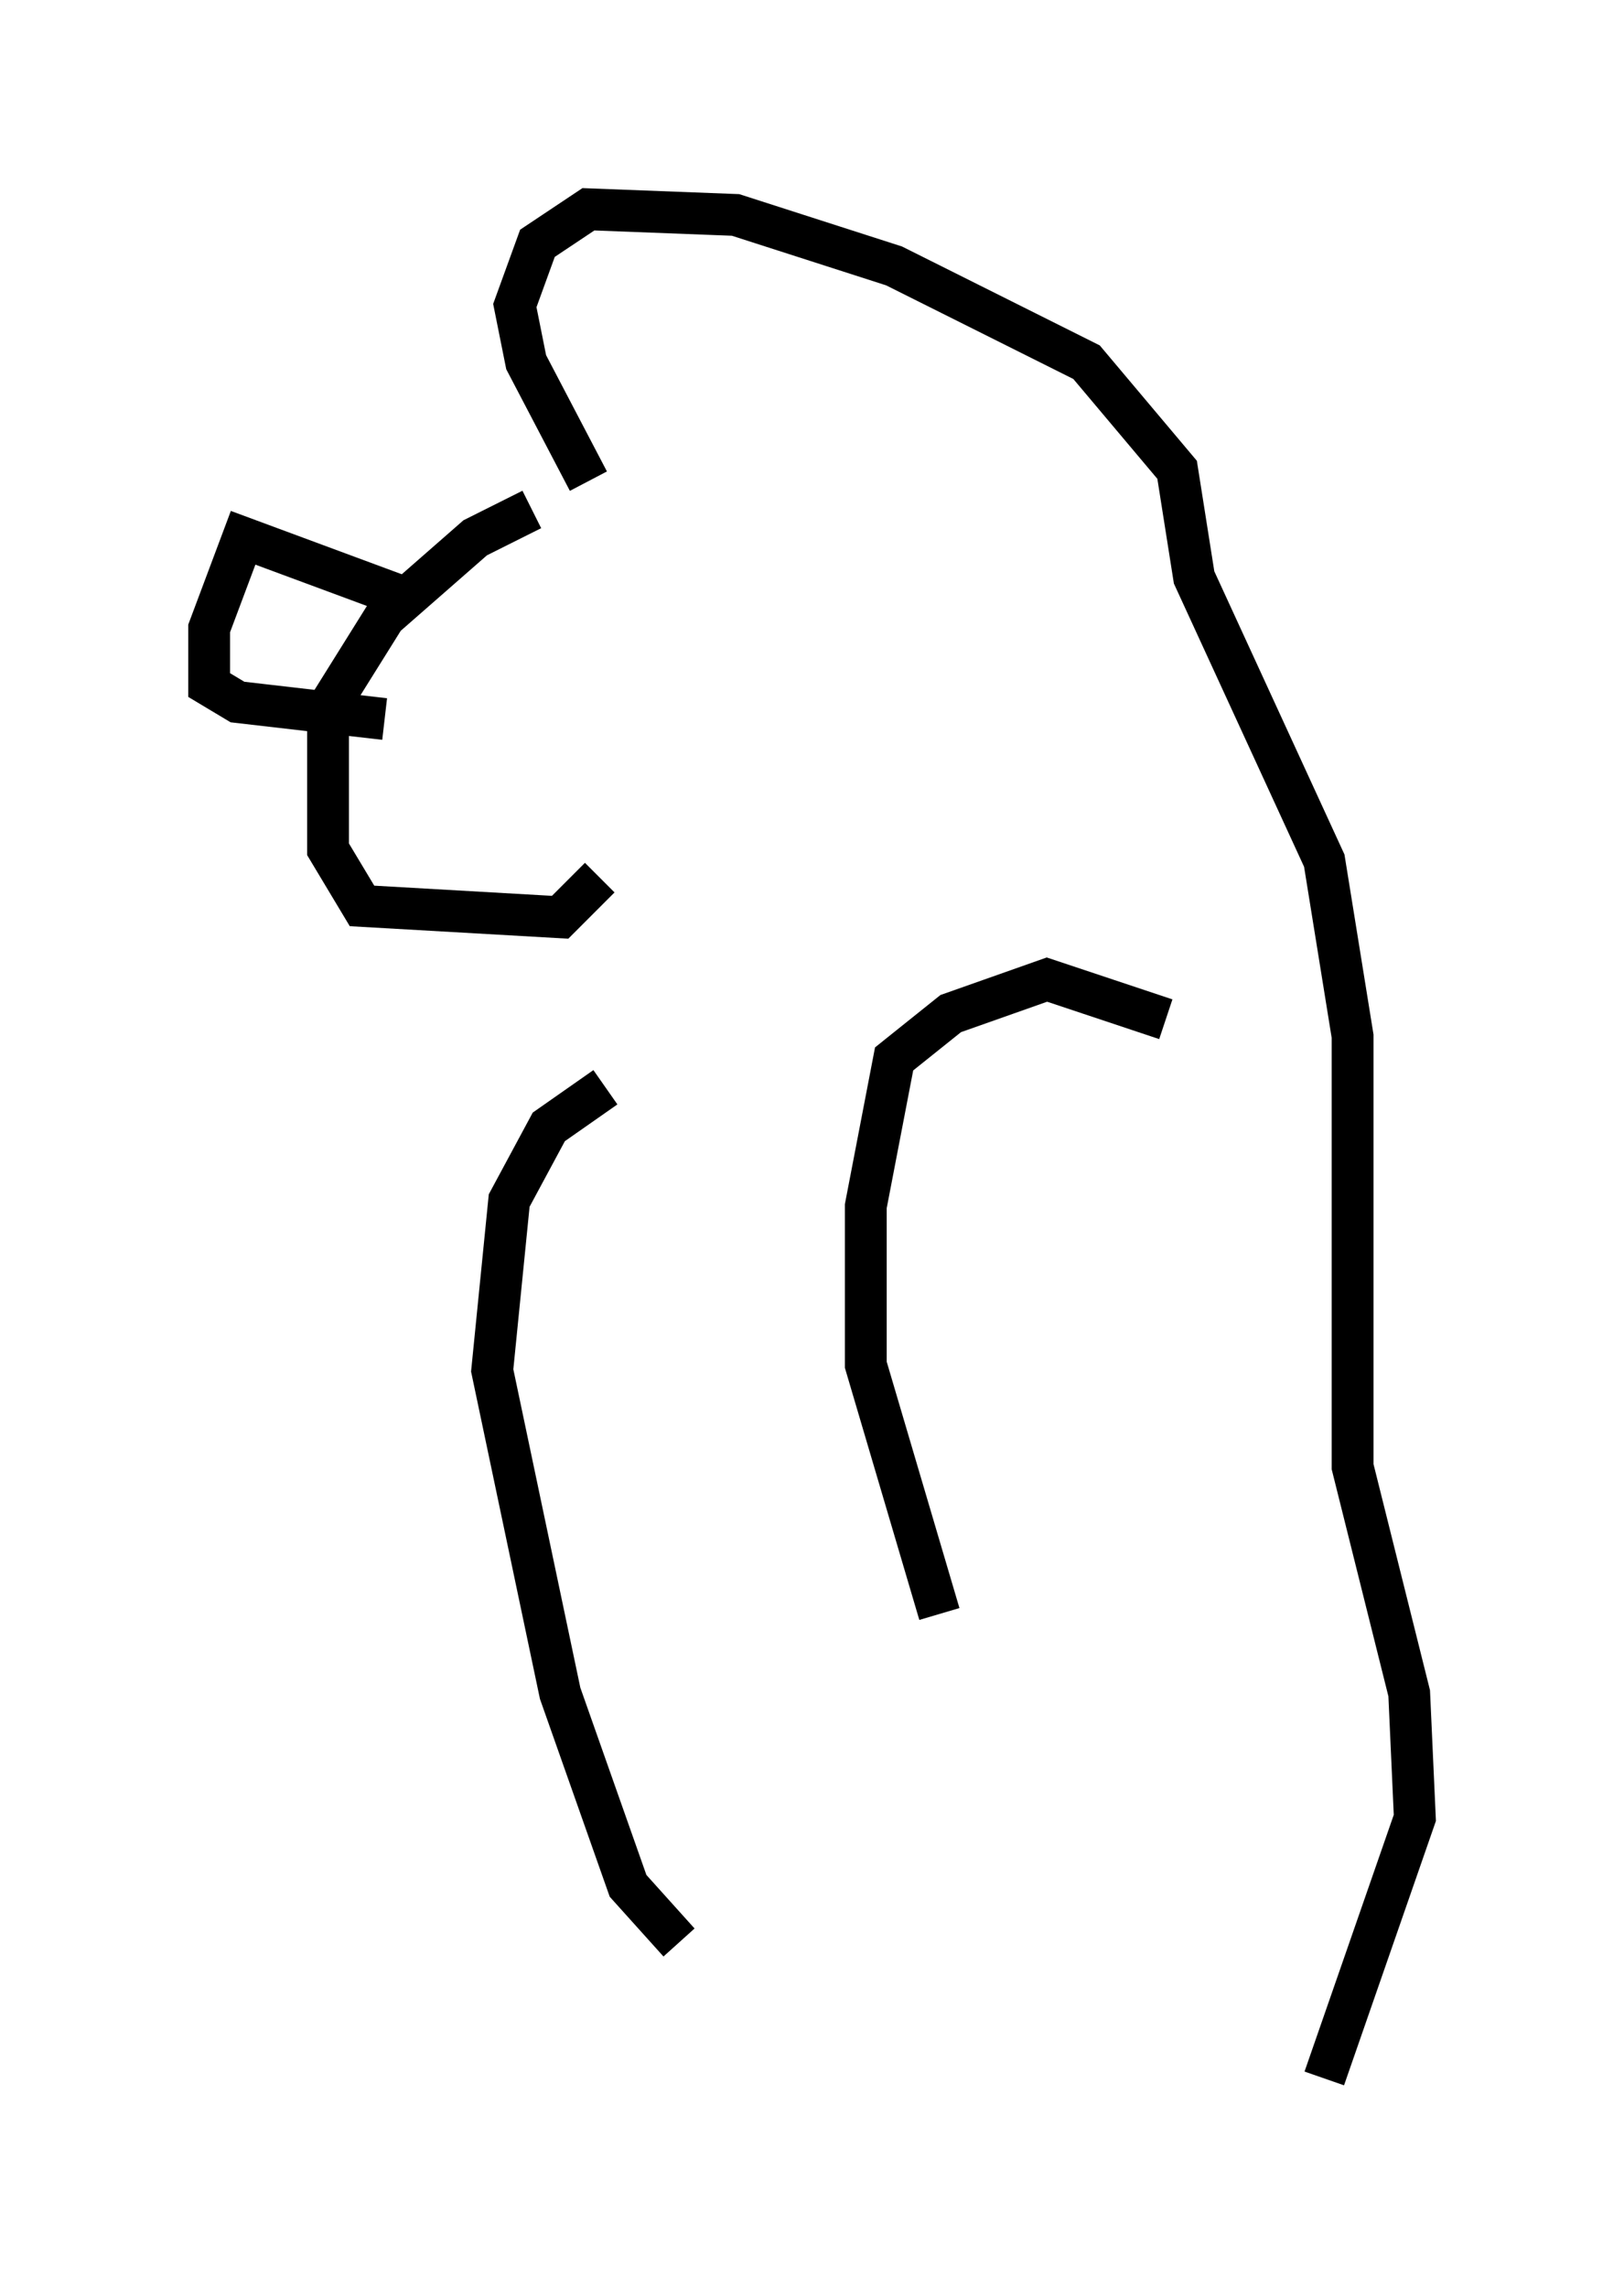 <?xml version="1.0" encoding="utf-8" ?>
<svg baseProfile="full" height="54.654" version="1.1" width="38.822" xmlns="http://www.w3.org/2000/svg" xmlns:ev="http://www.w3.org/2001/xml-events" xmlns:xlink="http://www.w3.org/1999/xlink"><defs /><rect fill="white" height="54.654" width="38.822" x="0" y="0" /><path d="M14.743, 12.036 m-2.03, 0.135 l-1.353, 0.677 -2.165, 1.894 l-1.353, 2.165 0.0, 3.383 l0.812, 1.353 4.736, 0.271 l0.947, -0.947 m-4.871, -6.766 l-3.654, -1.353 -0.812, 2.165 l0.0, 1.353 0.677, 0.406 l3.518, 0.406 m4.871, -5.683 l-1.488, -2.842 -0.271, -1.353 l0.541, -1.488 1.218, -0.812 l3.518, 0.135 3.789, 1.218 l4.601, 2.3 2.165, 2.571 l0.406, 2.571 3.112, 6.766 l0.677, 4.195 0.0, 10.284 l1.353, 5.413 0.135, 2.977 l-2.165, 6.225 m-17.185, -23.68 l-1.353, 0.947 -0.947, 1.759 l-0.406, 4.059 1.624, 7.713 l1.624, 4.601 1.218, 1.353 m11.637, -22.057 l-2.842, -0.947 -2.3, 0.812 l-1.353, 1.083 -0.677, 3.518 l0.0, 3.789 1.759, 5.954 " fill="none" stroke="black" stroke-width="1" /></svg>
